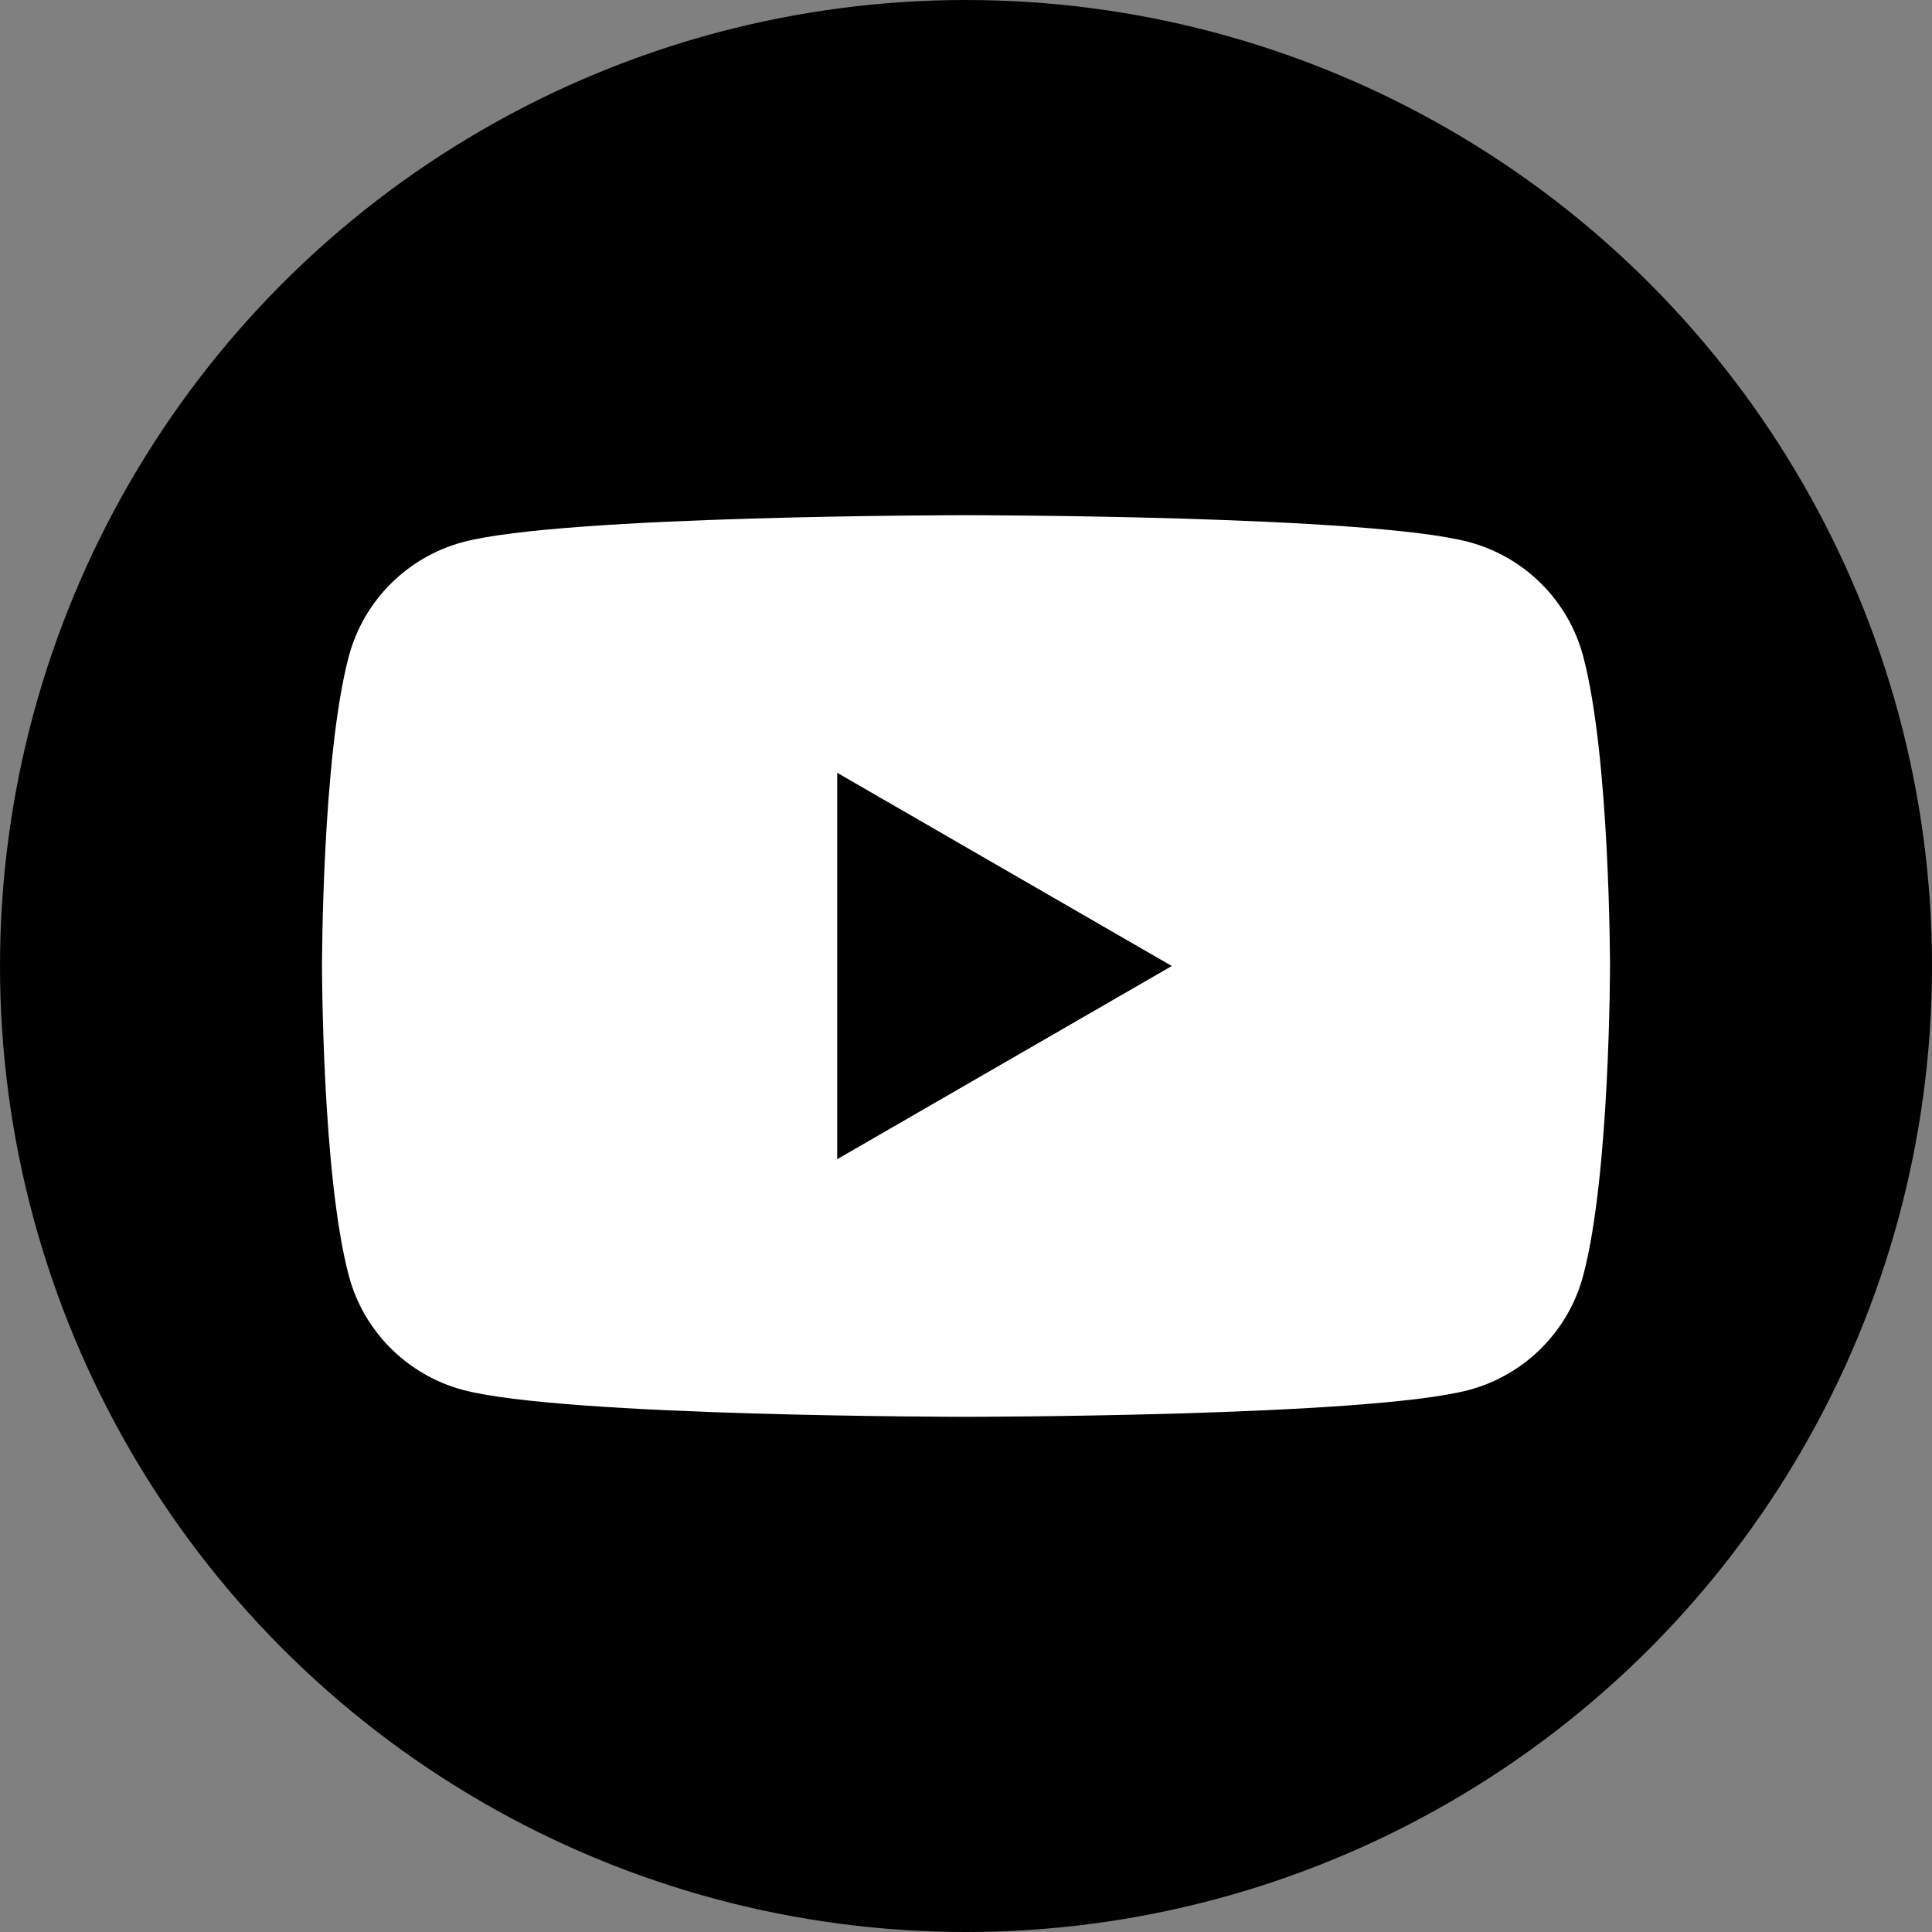 
<svg id="Graphic_Elements" xmlns="http://www.w3.org/2000/svg" width="135" height="135" viewBox="0 0 135 135">
  
    <rect x="0" y="0" width="135" height="135" fill="#808080" stroke="none"/>
  
    <circle fill="currentColor"  class="cls-1" cx="67.5" cy="67.5" r="67.5" />
    <path fill="white" 
        d="m110.62,45.84c-1.03-3.87-4.08-6.92-7.96-7.96-7.02-1.88-35.16-1.88-35.16-1.88,0,0-28.14,0-35.16,1.88-3.87,
        1.04-6.92,4.08-7.96,7.96-1.88,7.02-1.88,21.66-1.88,21.66,0,0,0,14.64,1.88,21.66,1.03,3.87,
        4.08,6.92,7.96,7.96,7.02,1.88,35.16,1.88,35.16,1.88,0,0,28.14,0,35.16-1.88,3.87-1.04,6.92-4.08,7.96-7.96,
        1.88-7.02,1.88-21.66,1.88-21.66,0,0,0-14.64-1.88-21.66Zm-52.12,35.16v-27l23.38,13.5-23.38,13.5Z" />
</svg>